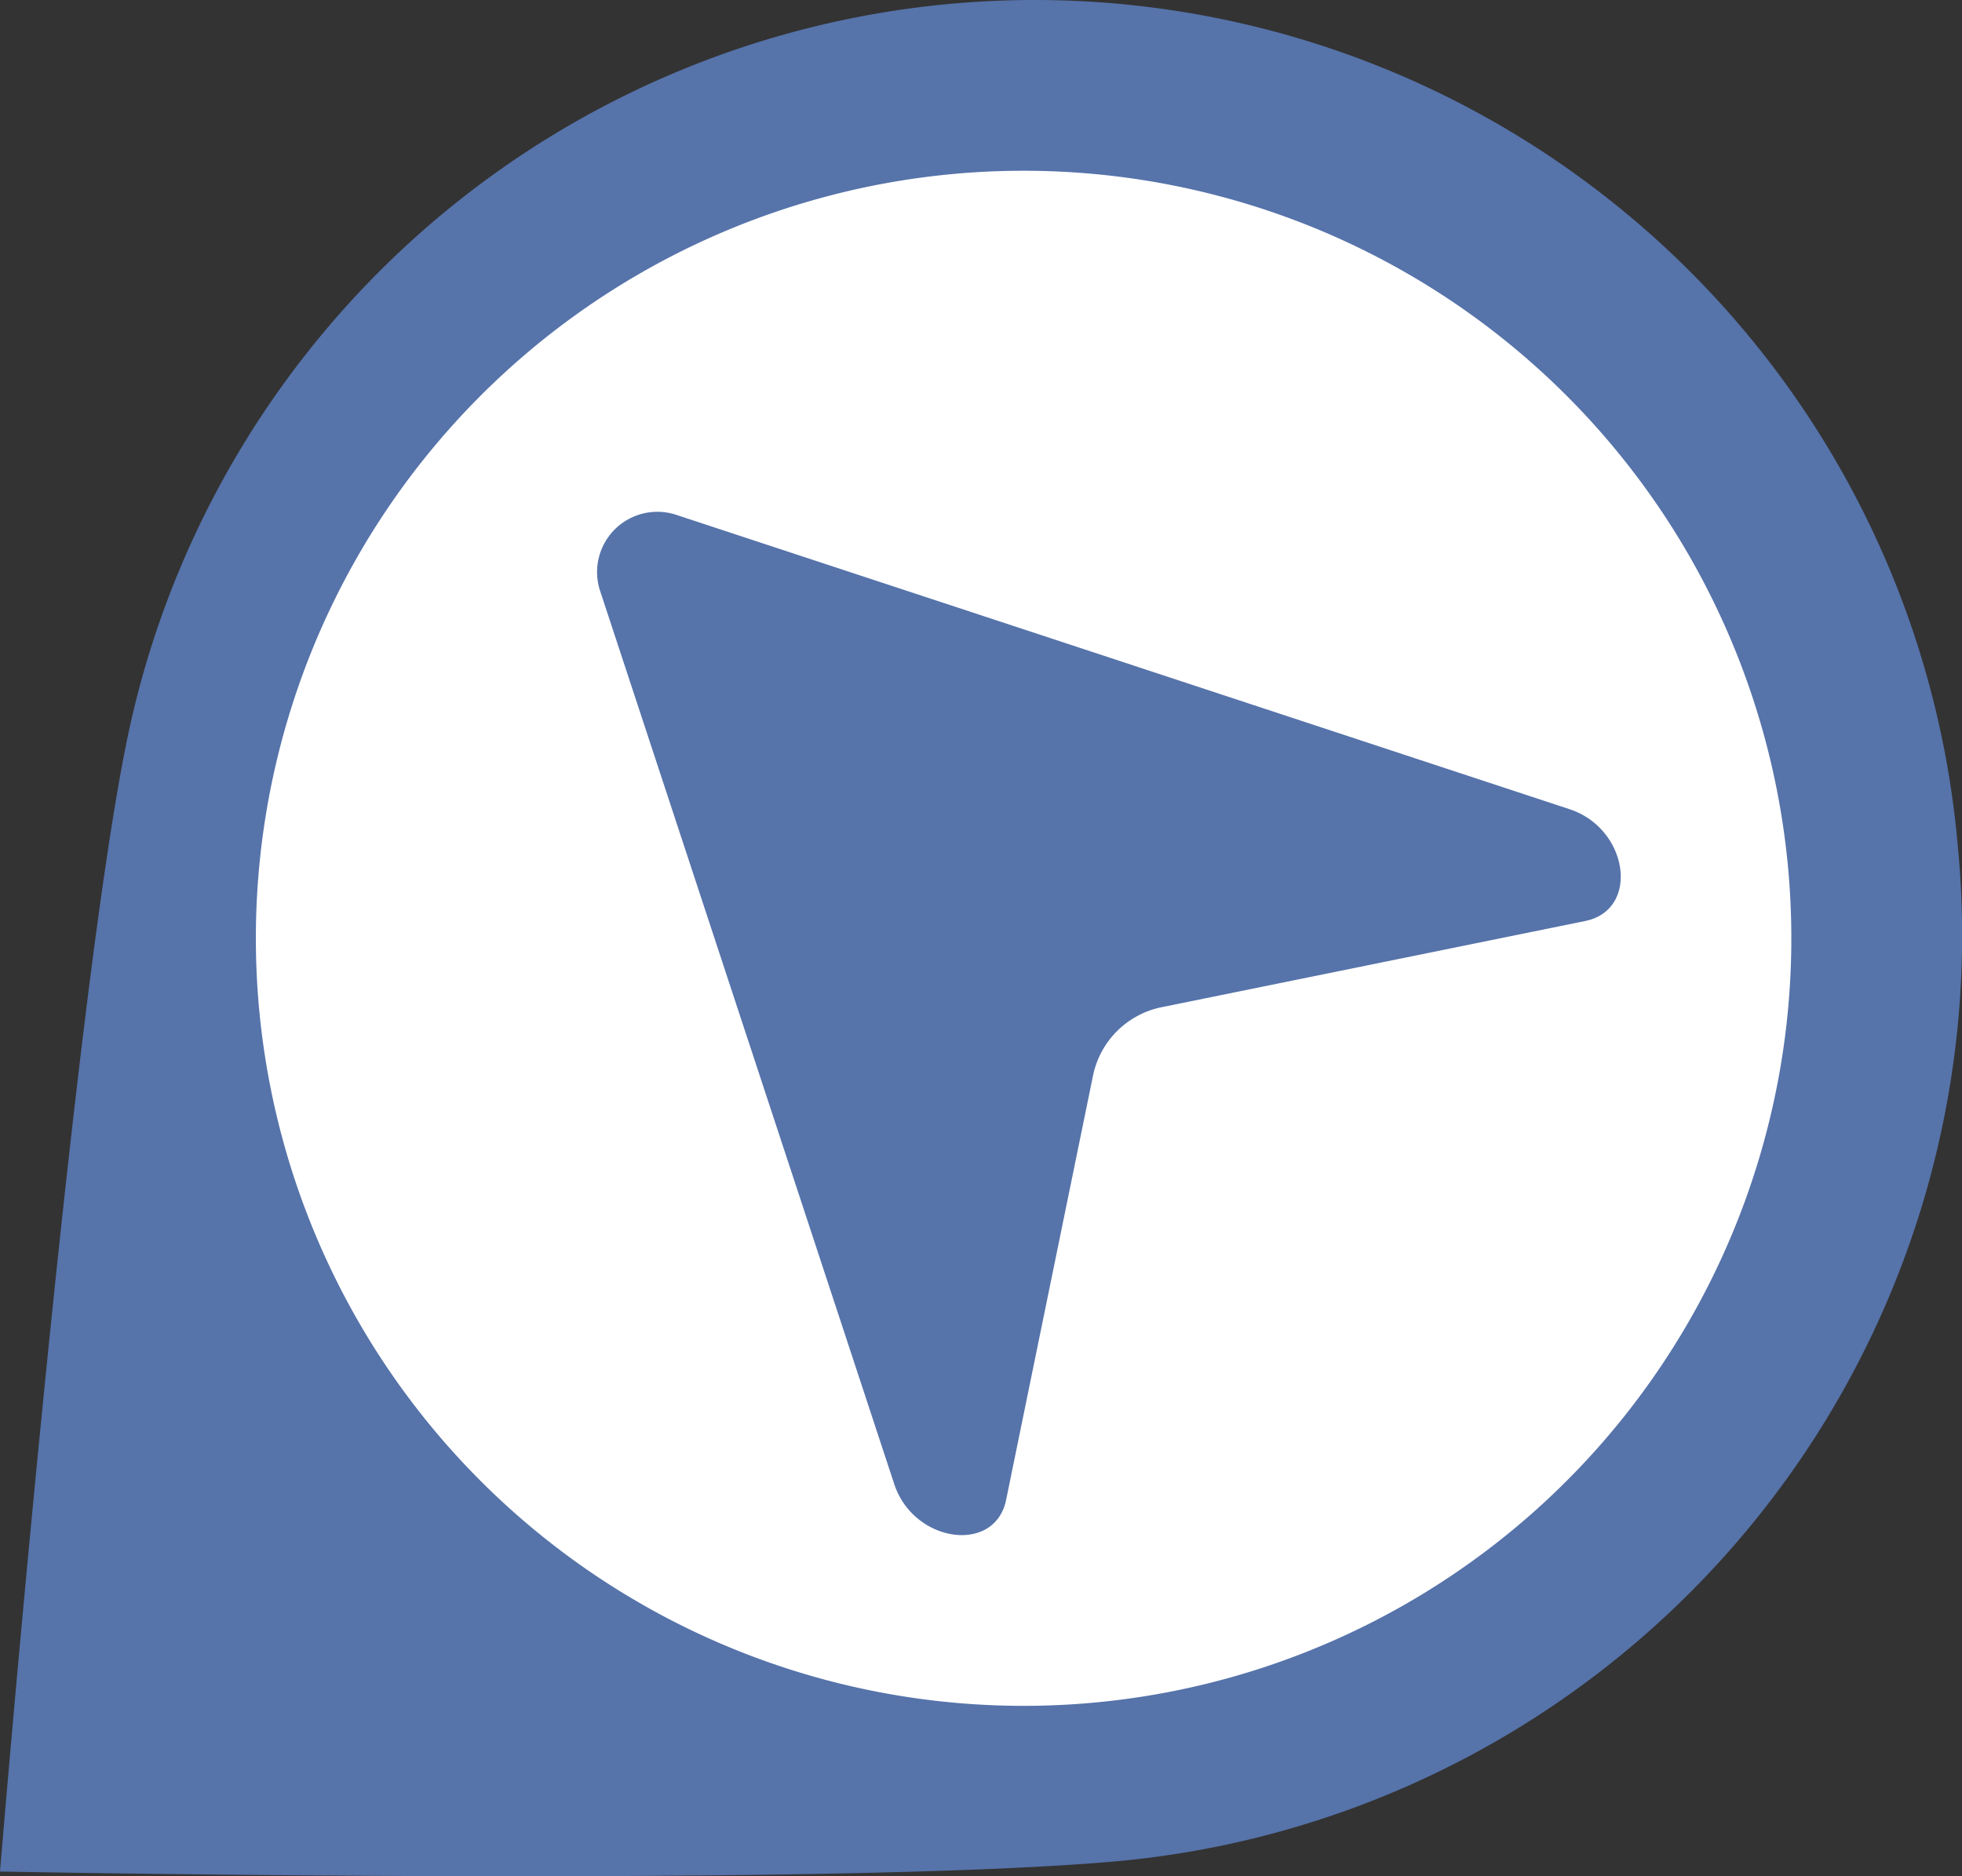 <svg height="44" viewBox="0 0 46 44" width="46" xmlns="http://www.w3.org/2000/svg">
  <rect x="0" y="0" width="46" height="44" fill="#333333" stroke="none"/>
  <g id="NW" transform="translate(-374 -1155)">
    <path
      d="M564.235,956.129a21.725,21.725,0,0,0-42.947-2.334c-1.316,6.555-2.952,26.41-2.952,26.41s19.748.376,26.372-.259A21.8,21.8,0,0,0,564.235,956.129Z"
      data-name="Path 2989"
      fill="#5673aa"
      id="Path_2989" transform="translate(-144.336 218.685)"/>
    <path d="M703.859,377.981a18,18,0,1,1-24.584-6.588h0A18,18,0,0,1,703.859,377.981Z" data-name="Path 2991"
          fill="#fff"
          id="Path_2991" transform="translate(-290.273 790.021)"/>
    <path
      d="M583.267,1003.138l2.037-9.947a2.061,2.061,0,0,1,1.608-1.606l9.935-2.022c1.284-.264,1.015-2.164-.369-2.621l-20.935-6.9a1.413,1.413,0,0,0-1.792,1.79l6.893,20.937C581.1,1004.15,583.007,1004.417,583.267,1003.138Z"
      data-name="Path 5834"
      fill="#5673aa"
      id="Path_5834" transform="translate(-185.678 187.035)"/>
  </g>
</svg>
